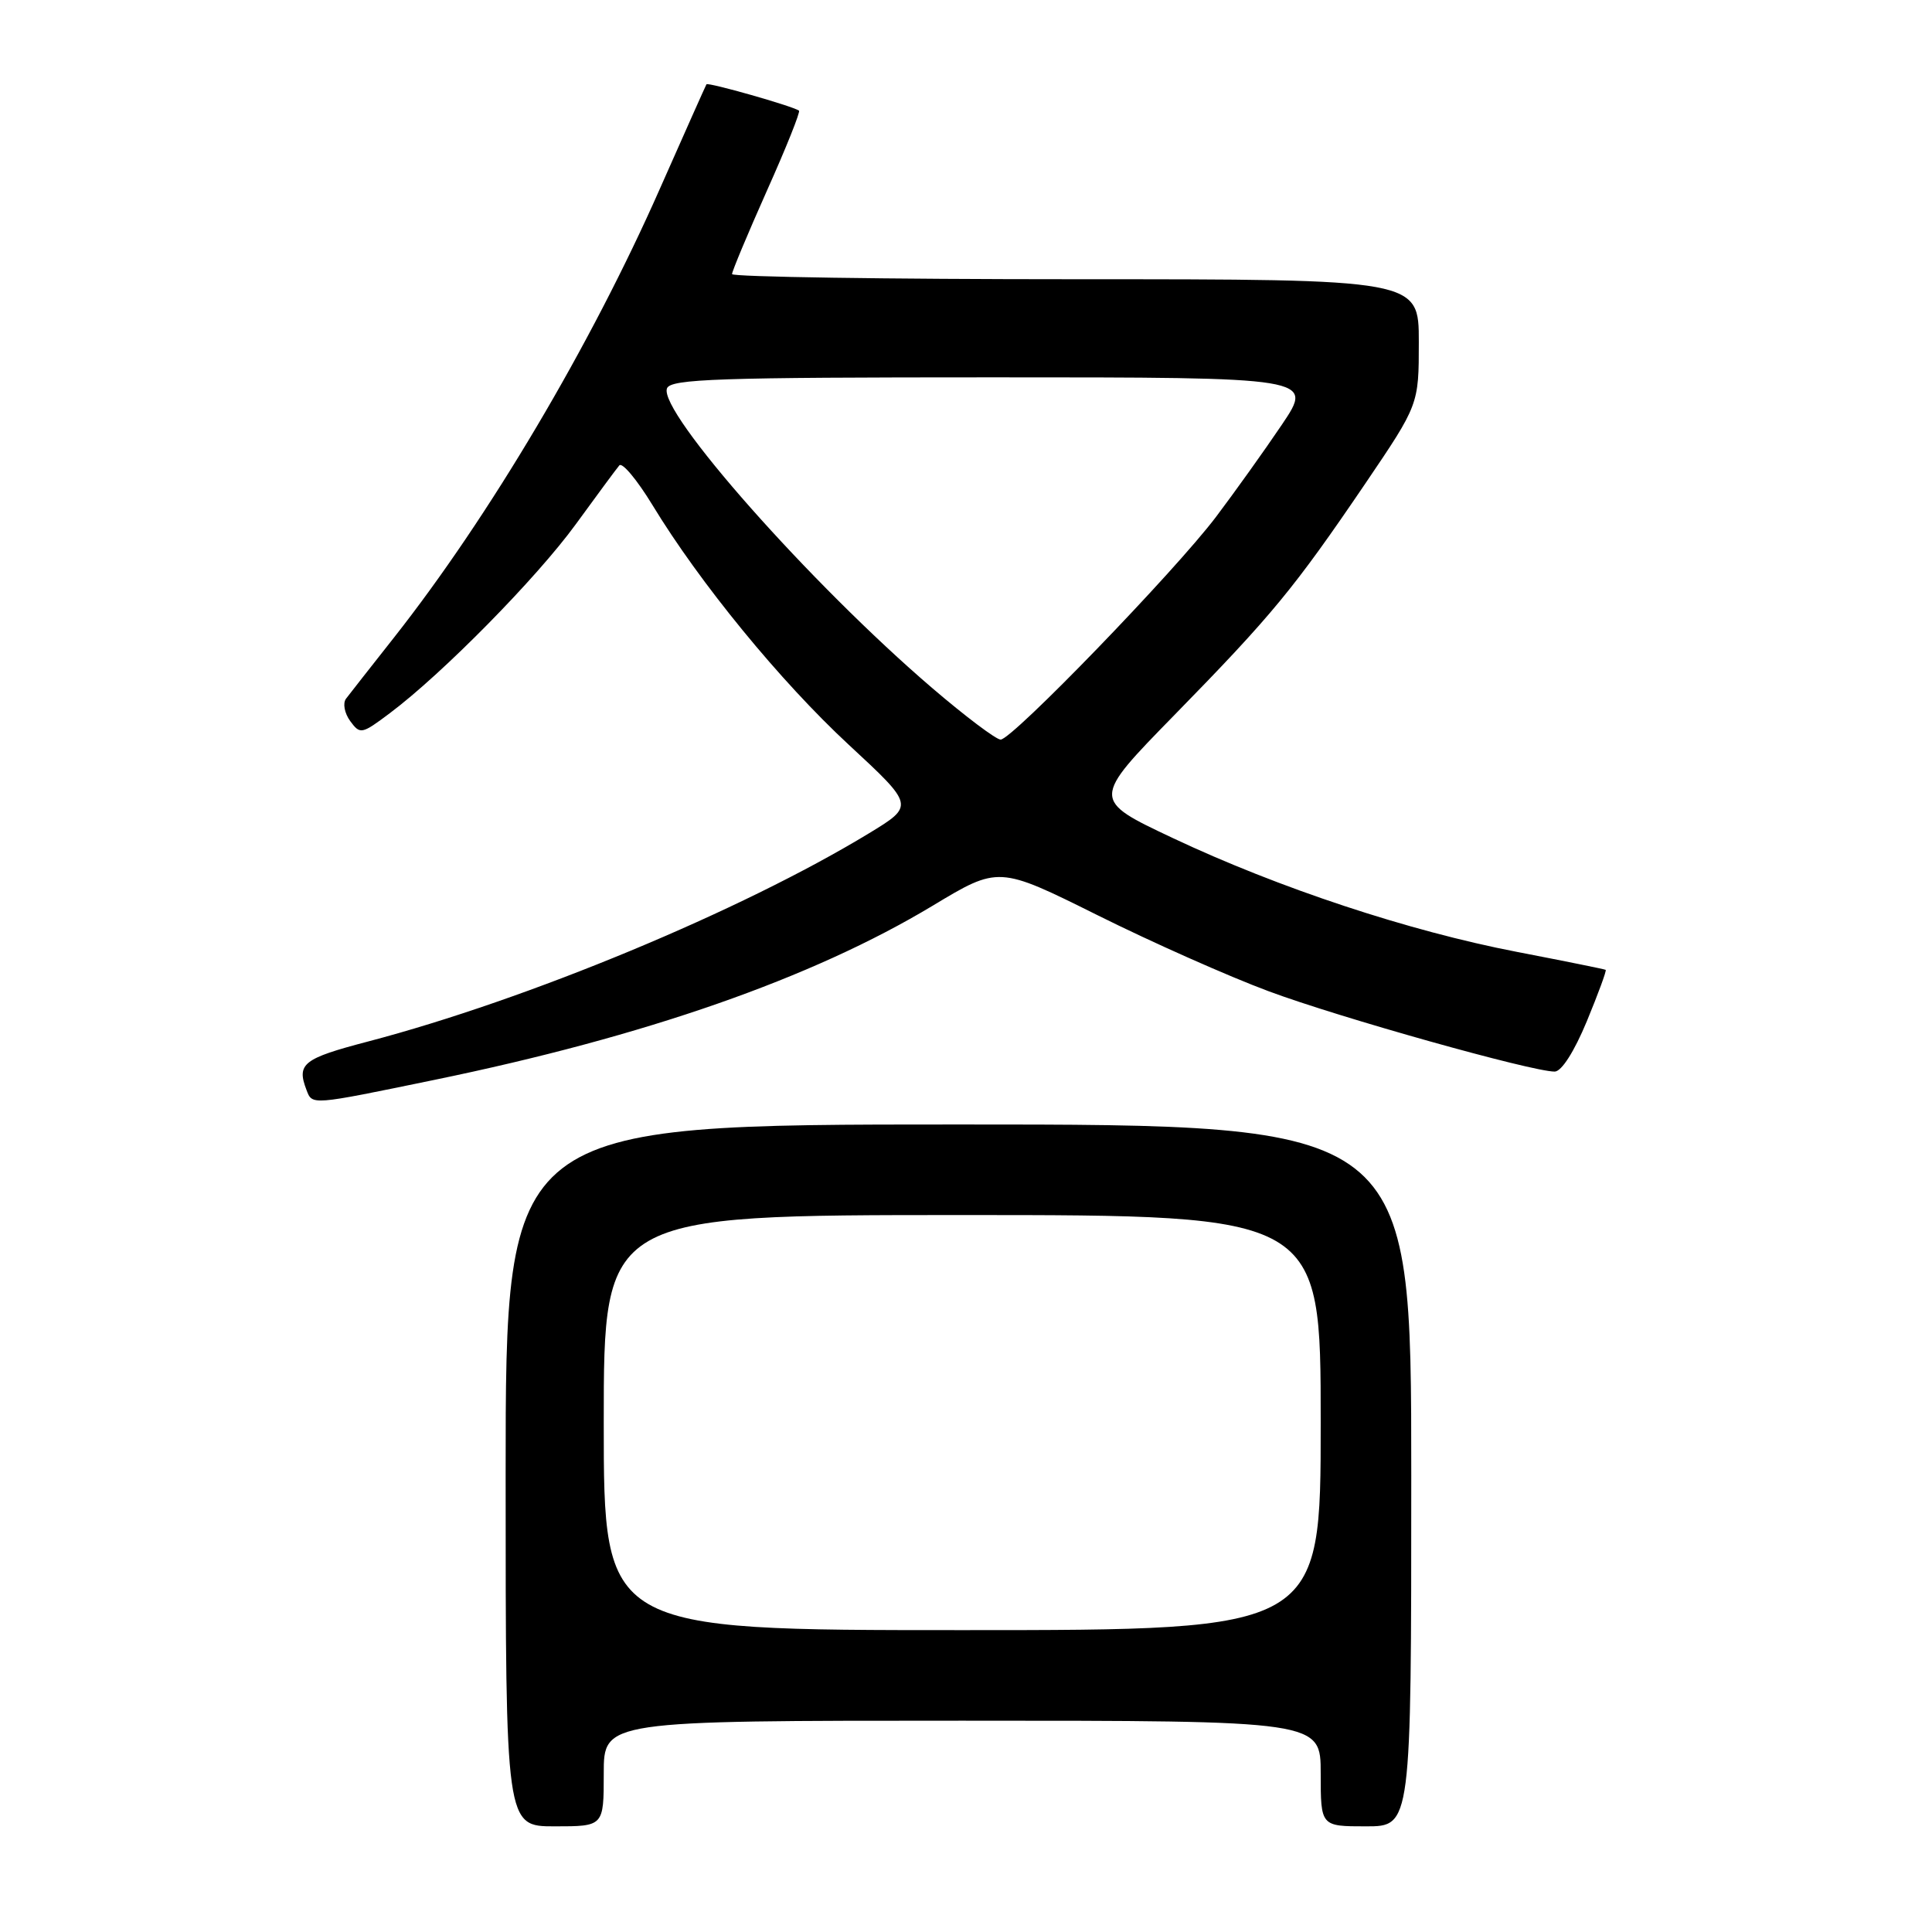 <?xml version="1.0" encoding="UTF-8" standalone="no"?>
<!DOCTYPE svg PUBLIC "-//W3C//DTD SVG 1.1//EN" "http://www.w3.org/Graphics/SVG/1.1/DTD/svg11.dtd" >
<svg xmlns="http://www.w3.org/2000/svg" xmlns:xlink="http://www.w3.org/1999/xlink" version="1.1" viewBox="0 0 256 256">
 <g >
 <path fill="currentColor"
d=" M 80.00 235.00 C 80.00 228.00 80.00 228.00 127.50 228.00 C 175.00 228.00 175.00 228.00 175.00 235.00 C 175.00 242.00 175.00 242.00 181.00 242.00 C 187.00 242.00 187.00 242.00 187.00 195.50 C 187.00 149.00 187.00 149.00 127.00 149.00 C 67.00 149.00 67.00 149.00 67.00 195.50 C 67.00 242.00 67.00 242.00 73.50 242.00 C 80.00 242.00 80.00 242.00 80.00 235.00 Z  M 57.51 143.10 C 85.54 137.33 107.63 129.61 123.57 120.02 C 132.32 114.75 132.32 114.75 145.41 121.26 C 152.61 124.85 162.81 129.38 168.09 131.34 C 177.42 134.82 203.00 142.00 206.00 141.99 C 206.91 141.99 208.59 139.35 210.26 135.33 C 211.77 131.67 212.90 128.61 212.76 128.51 C 212.62 128.42 207.32 127.35 201.00 126.13 C 186.68 123.37 169.45 117.67 155.41 111.05 C 144.64 105.97 144.64 105.97 155.63 94.73 C 168.54 81.53 171.46 77.99 180.92 64.06 C 188.00 53.61 188.00 53.61 188.00 45.31 C 188.00 37.00 188.00 37.00 142.50 37.00 C 117.47 37.00 97.00 36.69 97.00 36.32 C 97.00 35.94 99.08 30.97 101.62 25.27 C 104.17 19.58 106.08 14.80 105.87 14.66 C 105.01 14.05 93.81 10.87 93.61 11.17 C 93.50 11.35 90.73 17.57 87.45 24.98 C 78.28 45.76 64.83 68.46 52.19 84.50 C 49.15 88.35 46.30 91.99 45.85 92.58 C 45.40 93.18 45.64 94.49 46.40 95.54 C 47.72 97.34 47.92 97.30 51.64 94.51 C 58.63 89.27 71.08 76.62 76.27 69.50 C 79.07 65.65 81.67 62.13 82.06 61.67 C 82.44 61.21 84.41 63.57 86.44 66.90 C 92.72 77.24 103.40 90.28 112.47 98.69 C 121.17 106.75 121.17 106.75 115.14 110.42 C 98.20 120.71 69.93 132.45 48.75 138.01 C 40.16 140.26 39.28 140.95 40.61 144.42 C 41.39 146.46 41.11 146.48 57.51 143.10 Z  M 80.00 188.50 C 80.00 161.00 80.00 161.00 127.50 161.00 C 175.00 161.00 175.00 161.00 175.00 188.50 C 175.00 216.00 175.00 216.00 127.50 216.00 C 80.00 216.00 80.00 216.00 80.00 188.50 Z  M 123.50 91.15 C 107.44 77.40 87.20 54.53 88.38 51.46 C 88.86 50.21 95.14 50.00 131.51 50.00 C 174.07 50.00 174.07 50.00 169.87 56.25 C 167.55 59.69 163.61 65.20 161.12 68.50 C 155.64 75.74 134.11 98.00 132.59 98.00 C 131.99 98.00 127.90 94.92 123.50 91.15 Z "/>
</g>
</svg>